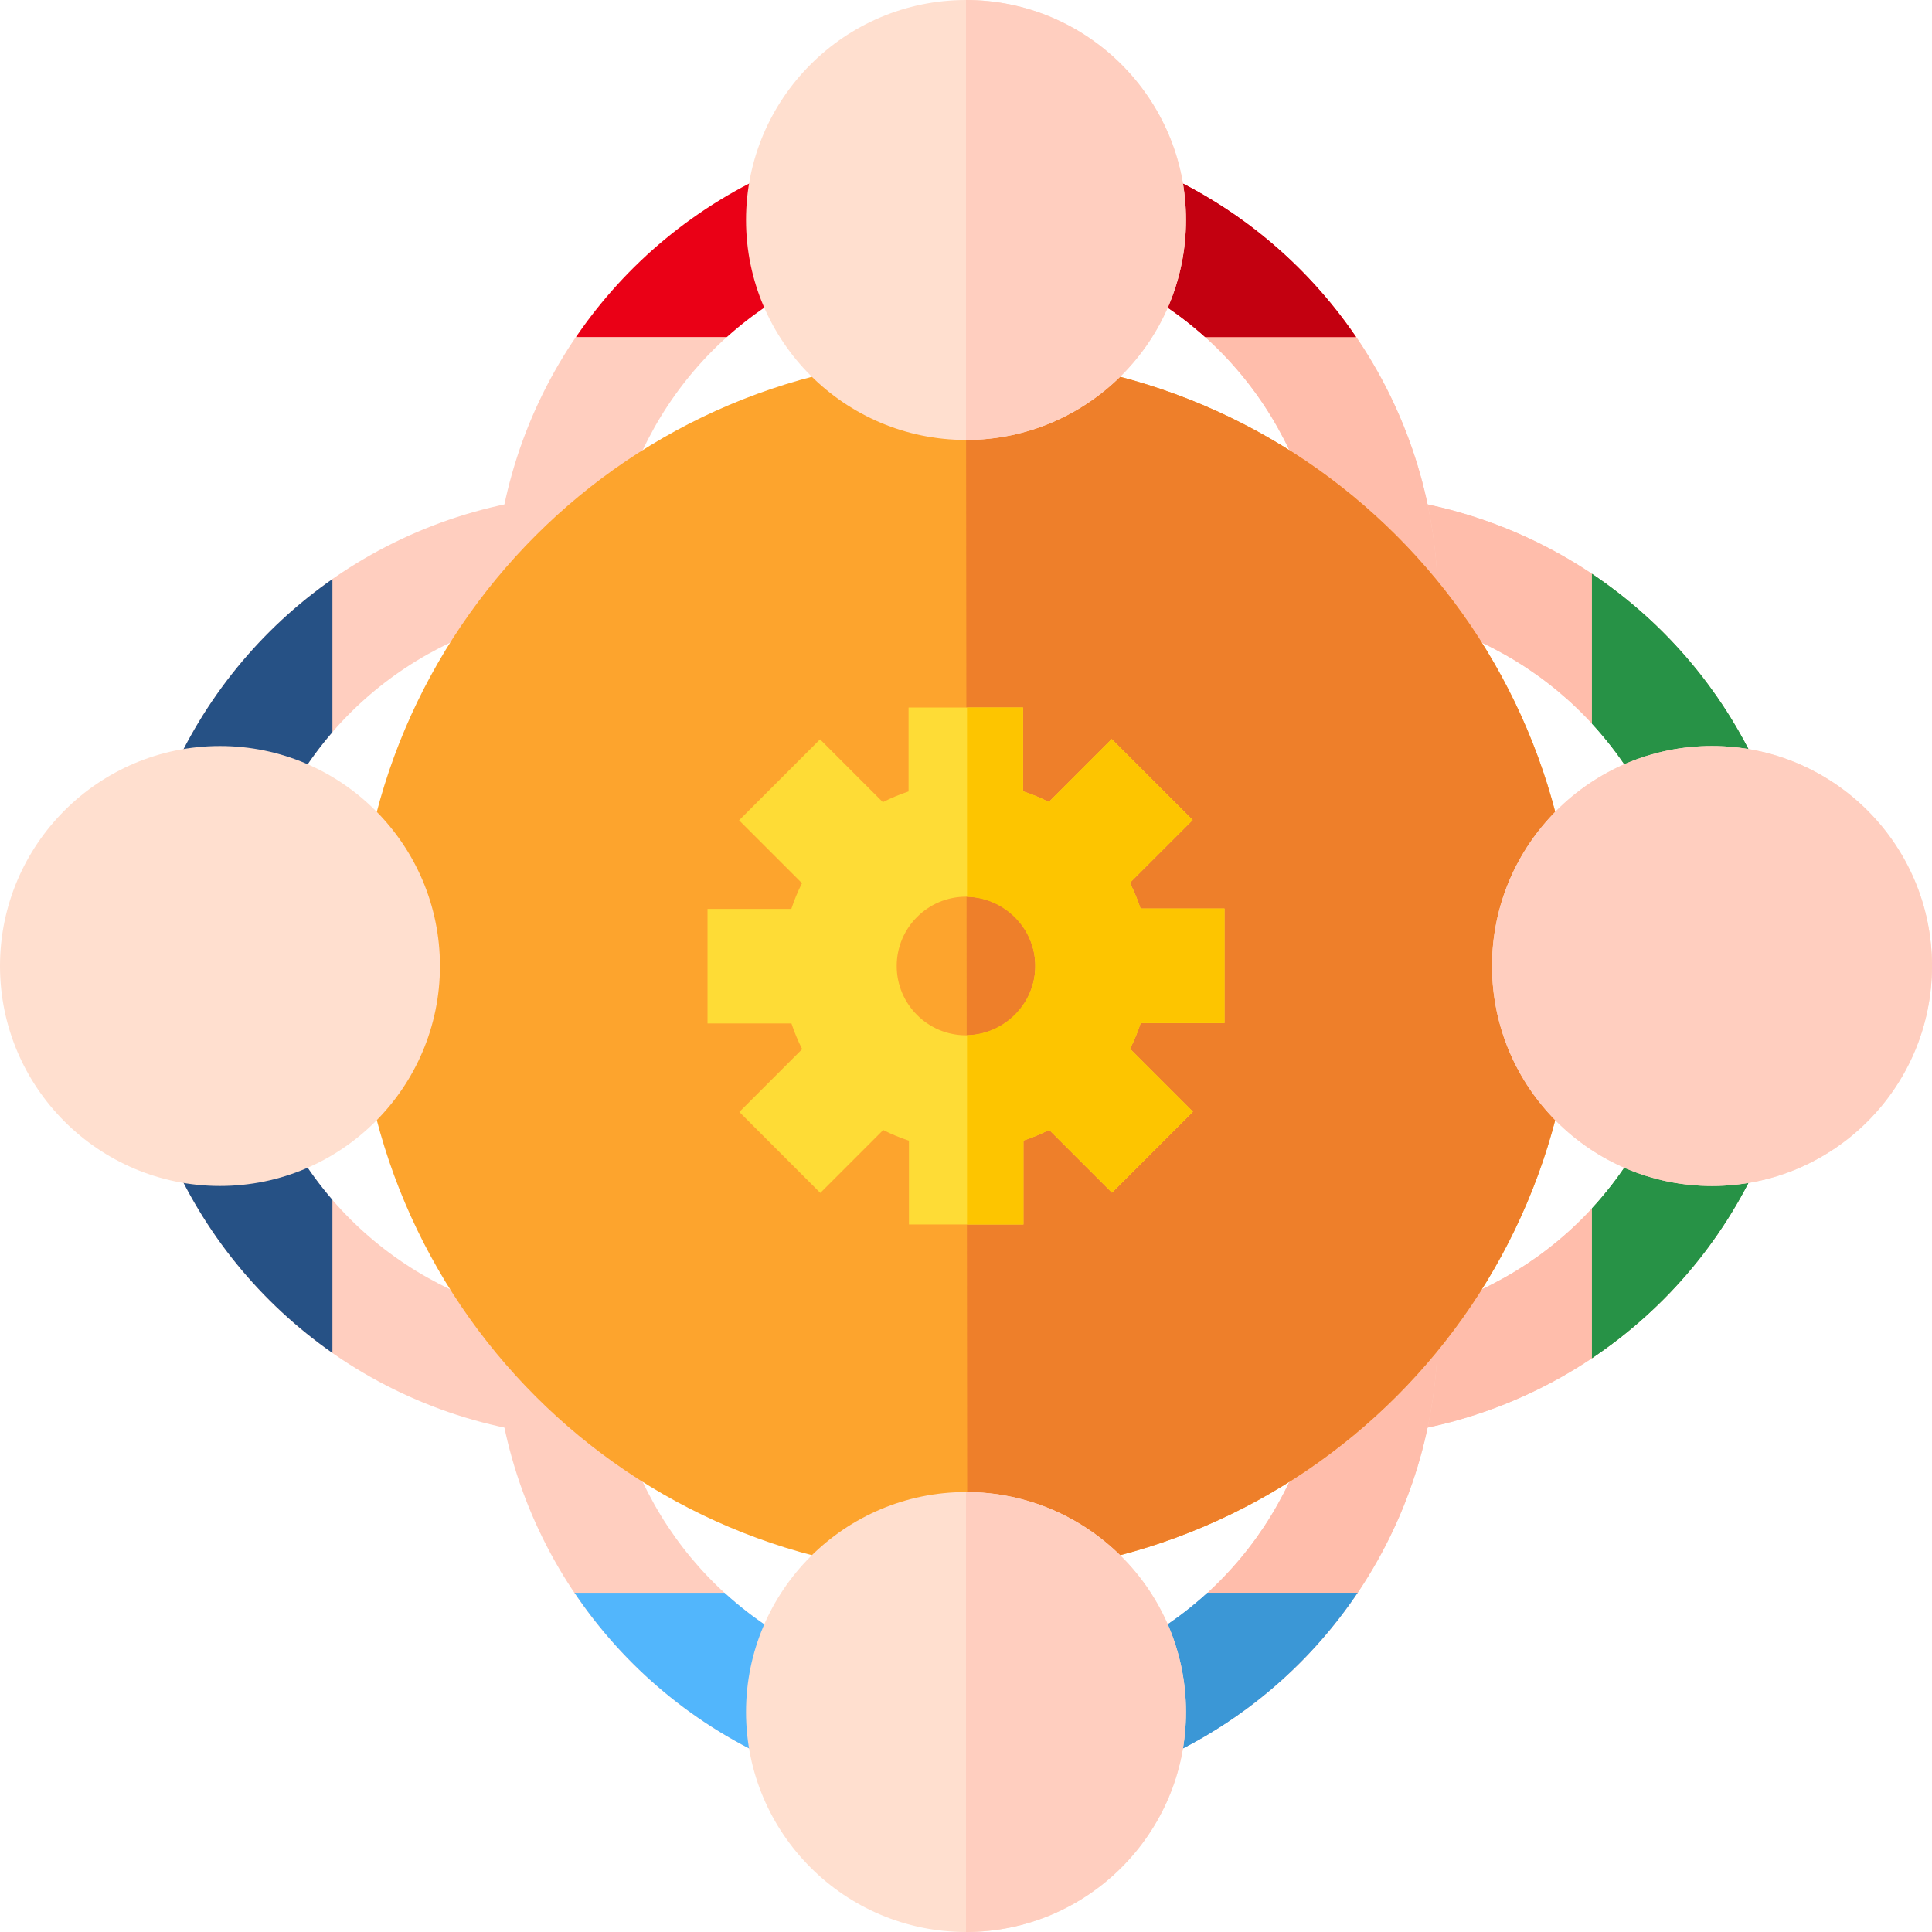 <?xml version="1.0" encoding="iso-8859-1"?>
<!-- Generator: Adobe Illustrator 19.0.0, SVG Export Plug-In . SVG Version: 6.00 Build 0)  -->
<svg version="1.1" id="Capa_1" xmlns="http://www.w3.org/2000/svg" xmlns:xlink="http://www.w3.org/1999/xlink" x="0px" y="0px"
	 viewBox="0 0 512.001 512.001" style="enable-background:new 0 0 512.001 512.001;" xml:space="preserve">
<path style="fill:#FFCEBF;" d="M439.447,218.944c-14.907-35.027-49.133-57.658-87.196-57.658v-30.344
	c50.251,0,95.438,29.879,115.116,76.12L439.447,218.944z"/>
<path style="fill:#FFBDAB;" d="M439.447,218.944c-14.907-35.027-49.133-57.658-87.196-57.658v-30.344
	c50.251,0,95.438,29.879,115.116,76.12L439.447,218.944z"/>
<path style="fill:#FFCEBF;" d="M352.25,381.059v-30.344c38.155,0,72.414-22.708,87.278-57.852l27.948,11.82
	C447.852,351.079,402.624,381.059,352.25,381.059z"/>
<path style="fill:#FFBDAB;" d="M352.25,381.059v-30.344c38.155,0,72.414-22.708,87.278-57.852l27.948,11.82
	C447.852,351.079,402.624,381.059,352.25,381.059z"/>
<path style="fill:#FFCEBF;" d="M304.684,467.476l-11.82-27.948c35.144-14.864,57.852-49.122,57.852-87.277h30.344
	C381.06,402.624,351.08,447.852,304.684,467.476z"/>
<path style="fill:#FFBDAB;" d="M304.684,467.476l-11.82-27.948c35.144-14.864,57.852-49.122,57.852-87.277h30.344
	C381.06,402.624,351.08,447.852,304.684,467.476z"/>
<path style="fill:#FFCEBF;" d="M381.06,159.75h-30.344c0-38.155-22.708-72.414-57.852-87.278l11.82-27.948
	C351.08,64.148,381.06,109.376,381.06,159.75z"/>
<path style="fill:#FFBDAB;" d="M381.06,159.75h-30.344c0-38.155-22.708-72.414-57.852-87.278l11.82-27.948
	C351.08,64.148,381.06,109.376,381.06,159.75z"/>
<g>
	<path style="fill:#FFCEBF;" d="M161.286,159.75h-30.344c0-50.25,29.879-95.436,76.12-115.116l11.883,27.92
		C183.918,87.462,161.286,121.688,161.286,159.75z"/>
	<path style="fill:#FFCEBF;" d="M207.061,467.367c-46.241-19.68-76.12-64.866-76.12-115.116h30.344
		c0,38.062,22.632,72.288,57.658,87.196L207.061,467.367z"/>
</g>
<g>
	<path style="fill:#EA0016;" d="M359.365,89.326c-13.248-19.459-31.986-35.203-54.681-44.802l-11.82,27.948
		c9.909,4.191,18.826,9.925,26.526,16.853L359.365,89.326L359.365,89.326z"/>
	<path style="fill:#EA0016;" d="M192.617,89.326c7.649-6.883,16.5-12.589,26.327-16.771l-11.883-27.92
		c-22.571,9.606-41.215,25.308-54.414,44.692L192.617,89.326L192.617,89.326z"/>
</g>
<g>
	<path style="fill:#52B6FC;" d="M320.003,422.103c-7.84,7.181-16.964,13.12-27.14,17.424l11.82,27.948
		c22.918-9.693,41.806-25.65,55.077-45.373h-39.757V422.103z"/>
	<path style="fill:#52B6FC;" d="M152.253,422.103c13.222,19.648,32.015,35.563,54.808,45.264l11.883-27.921
		c-10.095-4.297-19.152-10.207-26.942-17.343L152.253,422.103L152.253,422.103z"/>
</g>
<g>
	<path style="fill:#FFCEBF;" d="M159.751,381.059c-50.374,0-95.602-29.98-115.226-76.377l27.948-11.82
		c14.864,35.144,49.123,57.852,87.278,57.852V381.059z"/>
	<path style="fill:#FFCEBF;" d="M72.555,218.944l-27.92-11.883c19.678-46.241,64.865-76.12,115.116-76.12v30.344
		C121.688,161.285,87.461,183.917,72.555,218.944z"/>
</g>
<g>
	<path style="fill:#35B25B;" d="M439.529,292.863c-4.348,10.28-10.365,19.486-17.645,27.381v39.689
		c19.829-13.28,35.861-32.243,45.593-55.25L439.529,292.863z"/>
	<path style="fill:#35B25B;" d="M421.884,152.08v39.682c7.234,7.844,13.222,16.983,17.563,27.182l27.92-11.883
		C457.629,184.178,441.638,165.311,421.884,152.08z"/>
</g>
<g>
	<path style="fill:#265185;" d="M88.094,317.975c-6.373-7.374-11.684-15.801-15.622-25.113l-27.948,11.82
		c9.397,22.218,24.676,40.656,43.57,53.856V317.975z"/>
	<path style="fill:#265185;" d="M88.094,153.471c-18.821,13.149-34.057,31.495-43.46,53.59l27.92,11.883
		c3.929-9.232,9.21-17.591,15.54-24.913V153.471z"/>
</g>
<path style="fill:#FDA42D;" d="M256,94.615c-88.988,0-161.385,72.397-161.385,161.385S167.013,417.385,256,417.385
	S417.385,344.988,417.385,256S344.988,94.615,256,94.615z"/>
<path style="fill:#EE7F2A;" d="M256,94.615l0.337,322.765c88.833-0.183,161.048-72.506,161.048-161.381
	C417.385,167.012,344.988,94.615,256,94.615z"/>
<path style="fill:#FEDC36;" d="M324.503,271.123v-30.344H302.26c-0.777-2.355-1.729-4.629-2.84-6.81l16.652-16.652l-21.456-21.456
	l-16.674,16.674c-2.184-1.107-4.461-2.055-6.817-2.827V187.5h-30.344v22.241c-2.355,0.777-4.629,1.729-6.811,2.841l-16.651-16.651
	l-21.456,21.456l16.674,16.674c-1.107,2.184-2.055,4.46-2.827,6.817h-22.209v30.344h22.242c0.777,2.355,1.729,4.629,2.841,6.811
	l-16.652,16.652l21.456,21.456l16.675-16.675c2.184,1.107,4.46,2.055,6.817,2.827v22.209h30.344V302.26
	c2.355-0.777,4.629-1.729,6.81-2.84l16.652,16.652l21.456-21.456l-16.674-16.674c1.107-2.184,2.055-4.461,2.827-6.817h22.207
	V271.123z M274.365,256c0,10.126-8.238,18.364-18.364,18.364s-18.364-8.238-18.364-18.364s8.238-18.364,18.364-18.364
	C266.126,237.636,274.365,245.874,274.365,256z"/>
<path style="fill:#FDC500;" d="M324.503,271.123v-30.344H302.26c-0.777-2.355-1.729-4.629-2.84-6.81l16.652-16.652l-21.456-21.456
	l-16.674,16.674c-2.184-1.107-4.461-2.055-6.817-2.827V187.5H256.27v50.161c9.903,0.257,18.094,8.375,18.094,18.339
	c0,9.964-8.191,18.082-18.094,18.339v50.162h14.952v-22.242c2.355-0.777,4.629-1.729,6.81-2.84l16.652,16.652l21.456-21.456
	l-16.674-16.674c1.107-2.184,2.055-4.461,2.827-6.817h22.209V271.123z"/>
<path style="fill:#C30010;" d="M359.365,89.326c-13.248-19.459-31.986-35.203-54.681-44.802l-11.82,27.948
	c9.909,4.191,18.826,9.925,26.526,16.853L359.365,89.326L359.365,89.326z"/>
<path style="fill:#3B97D6;" d="M320.003,422.103c-7.84,7.181-16.964,13.12-27.14,17.424l11.82,27.948
	c22.918-9.693,41.806-25.65,55.077-45.373h-39.757V422.103z"/>
<g>
	<path style="fill:#279246;" d="M439.529,292.863c-4.348,10.28-10.365,19.486-17.645,27.381v39.689
		c19.829-13.28,35.861-32.243,45.593-55.25L439.529,292.863z"/>
	<path style="fill:#279246;" d="M421.884,152.08v39.682c7.234,7.844,13.222,16.983,17.563,27.182l27.92-11.883
		C457.629,184.178,441.638,165.311,421.884,152.08z"/>
</g>
<path style="fill:#FFDFCF;" d="M256,116.593c-32.145,0-58.297-26.151-58.297-58.297S223.855,0,256,0s58.297,26.151,58.297,58.297
	S288.146,116.593,256,116.593z"/>
<path style="fill:#FFCEBF;" d="M256,116.593V0c32.145,0,58.297,26.151,58.297,58.297S288.146,116.593,256,116.593z"/>
<path style="fill:#FFDFCF;" d="M256,512.001c-32.145,0-58.297-26.151-58.297-58.297s26.151-58.297,58.297-58.297
	s58.297,26.151,58.297,58.297S288.146,512.001,256,512.001z"/>
<path style="fill:#FFCEBF;" d="M256,512.001V395.408c32.145,0,58.297,26.151,58.297,58.297S288.146,512.001,256,512.001z"/>
<g>
	<path style="fill:#FFDFCF;" d="M58.297,314.297C26.152,314.297,0,288.145,0,256s26.151-58.297,58.297-58.297
		s58.297,26.151,58.297,58.297S90.442,314.297,58.297,314.297z"/>
	<path style="fill:#FFDFCF;" d="M453.704,314.297c-32.145,0-58.297-26.151-58.297-58.297s26.151-58.297,58.297-58.297
		S512,223.855,512,256S485.849,314.297,453.704,314.297z"/>
</g>
<path style="fill:#FFCEBF;" d="M453.704,314.297c-32.145,0-58.297-26.151-58.297-58.297s26.151-58.297,58.297-58.297
	S512,223.855,512,256S485.849,314.297,453.704,314.297z"/>
<g>
</g>
<g>
</g>
<g>
</g>
<g>
</g>
<g>
</g>
<g>
</g>
<g>
</g>
<g>
</g>
<g>
</g>
<g>
</g>
<g>
</g>
<g>
</g>
<g>
</g>
<g>
</g>
<g>
</g>
</svg>
